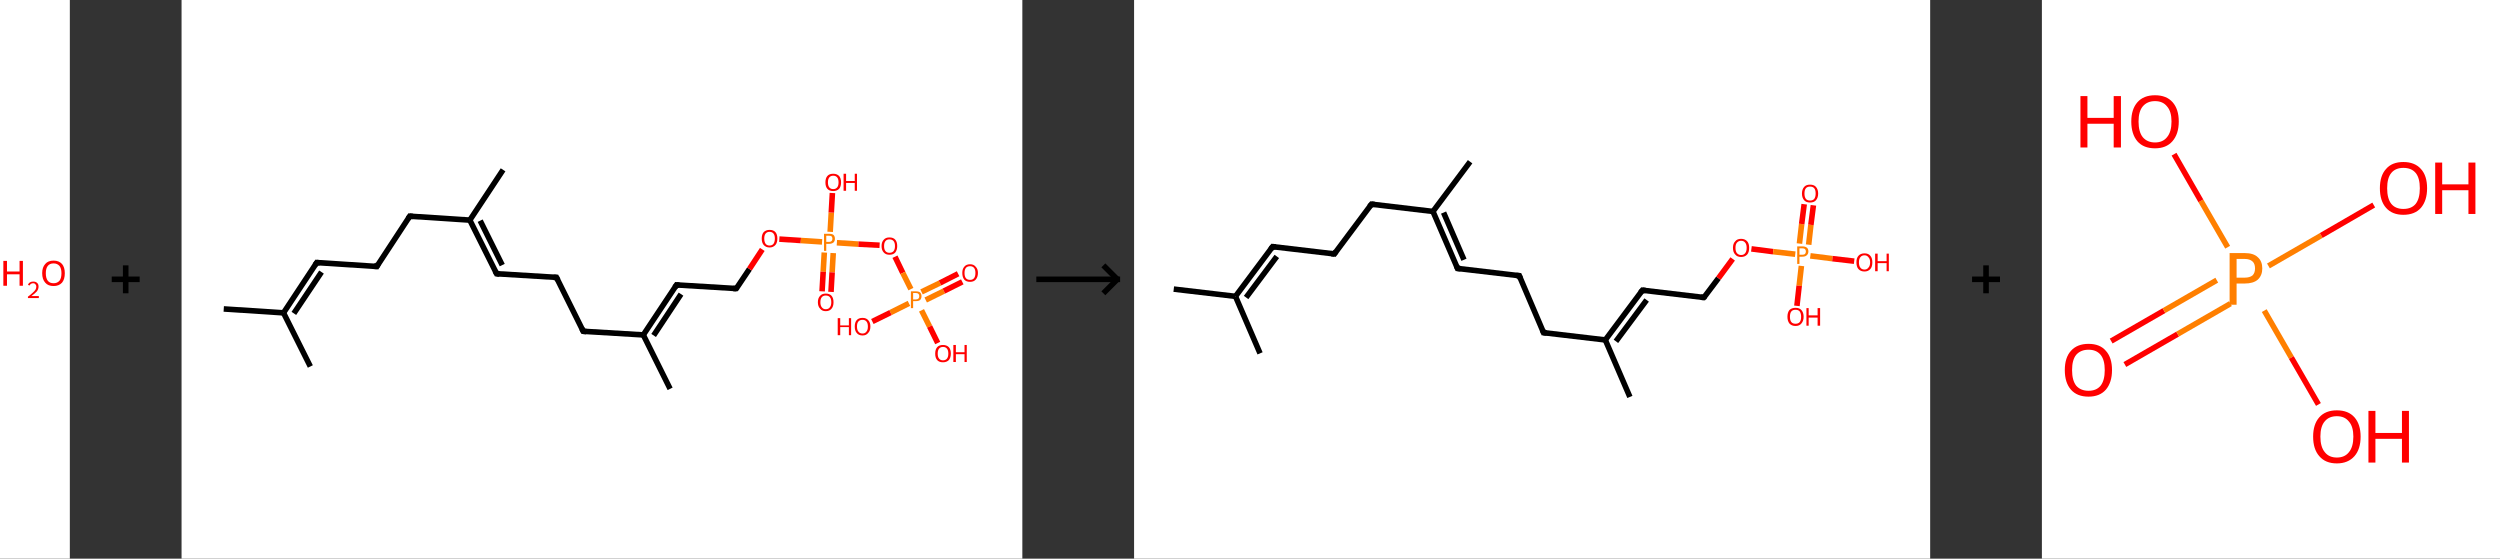 <?xml version='1.0' encoding='ASCII' standalone='yes'?>
<svg xmlns="http://www.w3.org/2000/svg" xmlns:xlink="http://www.w3.org/1999/xlink" version="1.1" width="895.0px" viewBox="0 0 895.0 200.0" height="200.0px">
  <rect x="0" y="0" width="895.0" height="200.0" fill="#333333" stroke="none"/>
  <g>
    <g transform="translate(0, 0) scale(1 1) "><!-- END OF HEADER -->
<rect style="opacity:1.0;fill:#FFFFFF;stroke:none" width="25.0" height="200.0" x="0.0" y="0.0"> </rect>
<path class="atom-0" d="M 1.2 93.4 L 2.5 93.4 L 2.5 97.2 L 7.0 97.2 L 7.0 93.4 L 8.2 93.4 L 8.2 102.3 L 7.0 102.3 L 7.0 98.2 L 2.5 98.2 L 2.5 102.3 L 1.2 102.3 L 1.2 93.4 " fill="#FF0000"/>
<path class="atom-0" d="M 10.0 102.0 Q 10.2 101.4, 10.7 101.1 Q 11.2 100.8, 11.9 100.8 Q 12.8 100.8, 13.3 101.3 Q 13.8 101.7, 13.8 102.6 Q 13.8 103.5, 13.2 104.3 Q 12.5 105.1, 11.2 106.0 L 13.9 106.0 L 13.9 106.7 L 10.0 106.7 L 10.0 106.2 Q 11.1 105.4, 11.7 104.8 Q 12.4 104.2, 12.7 103.7 Q 13.0 103.2, 13.0 102.6 Q 13.0 102.1, 12.7 101.8 Q 12.4 101.4, 11.9 101.4 Q 11.5 101.4, 11.1 101.6 Q 10.8 101.8, 10.6 102.2 L 10.0 102.0 " fill="#FF0000"/>
<path class="atom-0" d="M 15.1 97.8 Q 15.1 95.7, 16.2 94.5 Q 17.2 93.3, 19.2 93.3 Q 21.1 93.3, 22.2 94.5 Q 23.2 95.7, 23.2 97.8 Q 23.2 100.0, 22.2 101.2 Q 21.1 102.4, 19.2 102.4 Q 17.2 102.4, 16.2 101.2 Q 15.1 100.0, 15.1 97.8 M 19.2 101.4 Q 20.5 101.4, 21.3 100.5 Q 22.0 99.6, 22.0 97.8 Q 22.0 96.1, 21.3 95.2 Q 20.5 94.3, 19.2 94.3 Q 17.8 94.3, 17.1 95.2 Q 16.4 96.1, 16.4 97.8 Q 16.4 99.6, 17.1 100.5 Q 17.8 101.4, 19.2 101.4 " fill="#FF0000"/>
</g>
    <g transform="translate(25.0, 0) scale(1 1) "><line x1="15" y1="100" x2="25" y2="100" style="stroke:rgb(0,0,0);stroke-width:2"/>
  <line x1="20" y1="95" x2="20" y2="105" style="stroke:rgb(0,0,0);stroke-width:2"/>
</g>
    <g transform="translate(65.0, 0) scale(1 1) "><!-- END OF HEADER -->
<rect style="opacity:1.0;fill:#FFFFFF;stroke:none" width="301.0" height="200.0" x="0.0" y="0.0"> </rect>
<path class="bond-0 atom-0 atom-1" d="M 15.1,110.6 L 36.5,112.0" style="fill:none;fill-rule:evenodd;stroke:#000000;stroke-width:2.0px;stroke-linecap:butt;stroke-linejoin:miter;stroke-opacity:1"/>
<path class="bond-1 atom-1 atom-2" d="M 36.5,112.0 L 46.1,131.2" style="fill:none;fill-rule:evenodd;stroke:#000000;stroke-width:2.0px;stroke-linecap:butt;stroke-linejoin:miter;stroke-opacity:1"/>
<path class="bond-2 atom-1 atom-3" d="M 36.5,112.0 L 48.4,94.0" style="fill:none;fill-rule:evenodd;stroke:#000000;stroke-width:2.0px;stroke-linecap:butt;stroke-linejoin:miter;stroke-opacity:1"/>
<path class="bond-2 atom-1 atom-3" d="M 40.2,112.2 L 50.1,97.4" style="fill:none;fill-rule:evenodd;stroke:#000000;stroke-width:2.0px;stroke-linecap:butt;stroke-linejoin:miter;stroke-opacity:1"/>
<path class="bond-3 atom-3 atom-4" d="M 48.4,94.0 L 69.9,95.4" style="fill:none;fill-rule:evenodd;stroke:#000000;stroke-width:2.0px;stroke-linecap:butt;stroke-linejoin:miter;stroke-opacity:1"/>
<path class="bond-4 atom-4 atom-5" d="M 69.9,95.4 L 81.7,77.4" style="fill:none;fill-rule:evenodd;stroke:#000000;stroke-width:2.0px;stroke-linecap:butt;stroke-linejoin:miter;stroke-opacity:1"/>
<path class="bond-5 atom-5 atom-6" d="M 81.7,77.4 L 103.2,78.8" style="fill:none;fill-rule:evenodd;stroke:#000000;stroke-width:2.0px;stroke-linecap:butt;stroke-linejoin:miter;stroke-opacity:1"/>
<path class="bond-6 atom-6 atom-7" d="M 103.2,78.8 L 115.1,60.8" style="fill:none;fill-rule:evenodd;stroke:#000000;stroke-width:2.0px;stroke-linecap:butt;stroke-linejoin:miter;stroke-opacity:1"/>
<path class="bond-7 atom-6 atom-8" d="M 103.2,78.8 L 112.8,98.0" style="fill:none;fill-rule:evenodd;stroke:#000000;stroke-width:2.0px;stroke-linecap:butt;stroke-linejoin:miter;stroke-opacity:1"/>
<path class="bond-7 atom-6 atom-8" d="M 106.9,79.0 L 114.8,94.9" style="fill:none;fill-rule:evenodd;stroke:#000000;stroke-width:2.0px;stroke-linecap:butt;stroke-linejoin:miter;stroke-opacity:1"/>
<path class="bond-8 atom-8 atom-9" d="M 112.8,98.0 L 134.2,99.3" style="fill:none;fill-rule:evenodd;stroke:#000000;stroke-width:2.0px;stroke-linecap:butt;stroke-linejoin:miter;stroke-opacity:1"/>
<path class="bond-9 atom-9 atom-10" d="M 134.2,99.3 L 143.8,118.6" style="fill:none;fill-rule:evenodd;stroke:#000000;stroke-width:2.0px;stroke-linecap:butt;stroke-linejoin:miter;stroke-opacity:1"/>
<path class="bond-10 atom-10 atom-11" d="M 143.8,118.6 L 165.3,119.9" style="fill:none;fill-rule:evenodd;stroke:#000000;stroke-width:2.0px;stroke-linecap:butt;stroke-linejoin:miter;stroke-opacity:1"/>
<path class="bond-11 atom-11 atom-12" d="M 165.3,119.9 L 174.9,139.2" style="fill:none;fill-rule:evenodd;stroke:#000000;stroke-width:2.0px;stroke-linecap:butt;stroke-linejoin:miter;stroke-opacity:1"/>
<path class="bond-12 atom-11 atom-13" d="M 165.3,119.9 L 177.2,102.0" style="fill:none;fill-rule:evenodd;stroke:#000000;stroke-width:2.0px;stroke-linecap:butt;stroke-linejoin:miter;stroke-opacity:1"/>
<path class="bond-12 atom-11 atom-13" d="M 169.0,120.1 L 178.8,105.3" style="fill:none;fill-rule:evenodd;stroke:#000000;stroke-width:2.0px;stroke-linecap:butt;stroke-linejoin:miter;stroke-opacity:1"/>
<path class="bond-13 atom-13 atom-14" d="M 177.2,102.0 L 198.6,103.3" style="fill:none;fill-rule:evenodd;stroke:#000000;stroke-width:2.0px;stroke-linecap:butt;stroke-linejoin:miter;stroke-opacity:1"/>
<path class="bond-14 atom-14 atom-15" d="M 198.6,103.3 L 203.3,96.3" style="fill:none;fill-rule:evenodd;stroke:#000000;stroke-width:2.0px;stroke-linecap:butt;stroke-linejoin:miter;stroke-opacity:1"/>
<path class="bond-14 atom-14 atom-15" d="M 203.3,96.3 L 207.9,89.3" style="fill:none;fill-rule:evenodd;stroke:#FF0000;stroke-width:2.0px;stroke-linecap:butt;stroke-linejoin:miter;stroke-opacity:1"/>
<path class="bond-15 atom-15 atom-16" d="M 214.0,85.6 L 221.7,86.1" style="fill:none;fill-rule:evenodd;stroke:#FF0000;stroke-width:2.0px;stroke-linecap:butt;stroke-linejoin:miter;stroke-opacity:1"/>
<path class="bond-15 atom-15 atom-16" d="M 221.7,86.1 L 229.3,86.6" style="fill:none;fill-rule:evenodd;stroke:#FF7F00;stroke-width:2.0px;stroke-linecap:butt;stroke-linejoin:miter;stroke-opacity:1"/>
<path class="bond-16 atom-16 atom-17" d="M 230.1,90.4 L 229.7,97.3" style="fill:none;fill-rule:evenodd;stroke:#FF7F00;stroke-width:2.0px;stroke-linecap:butt;stroke-linejoin:miter;stroke-opacity:1"/>
<path class="bond-16 atom-16 atom-17" d="M 229.7,97.3 L 229.3,104.3" style="fill:none;fill-rule:evenodd;stroke:#FF0000;stroke-width:2.0px;stroke-linecap:butt;stroke-linejoin:miter;stroke-opacity:1"/>
<path class="bond-16 atom-16 atom-17" d="M 233.3,90.6 L 232.9,97.5" style="fill:none;fill-rule:evenodd;stroke:#FF7F00;stroke-width:2.0px;stroke-linecap:butt;stroke-linejoin:miter;stroke-opacity:1"/>
<path class="bond-16 atom-16 atom-17" d="M 232.9,97.5 L 232.5,104.5" style="fill:none;fill-rule:evenodd;stroke:#FF0000;stroke-width:2.0px;stroke-linecap:butt;stroke-linejoin:miter;stroke-opacity:1"/>
<path class="bond-17 atom-16 atom-18" d="M 232.2,83.0 L 232.6,76.1" style="fill:none;fill-rule:evenodd;stroke:#FF7F00;stroke-width:2.0px;stroke-linecap:butt;stroke-linejoin:miter;stroke-opacity:1"/>
<path class="bond-17 atom-16 atom-18" d="M 232.6,76.1 L 233.0,69.1" style="fill:none;fill-rule:evenodd;stroke:#FF0000;stroke-width:2.0px;stroke-linecap:butt;stroke-linejoin:miter;stroke-opacity:1"/>
<path class="bond-18 atom-16 atom-19" d="M 234.6,86.9 L 242.3,87.4" style="fill:none;fill-rule:evenodd;stroke:#FF7F00;stroke-width:2.0px;stroke-linecap:butt;stroke-linejoin:miter;stroke-opacity:1"/>
<path class="bond-18 atom-16 atom-19" d="M 242.3,87.4 L 249.9,87.8" style="fill:none;fill-rule:evenodd;stroke:#FF0000;stroke-width:2.0px;stroke-linecap:butt;stroke-linejoin:miter;stroke-opacity:1"/>
<path class="bond-19 atom-19 atom-20" d="M 255.4,91.9 L 258.2,97.7" style="fill:none;fill-rule:evenodd;stroke:#FF0000;stroke-width:2.0px;stroke-linecap:butt;stroke-linejoin:miter;stroke-opacity:1"/>
<path class="bond-19 atom-19 atom-20" d="M 258.2,97.7 L 261.1,103.5" style="fill:none;fill-rule:evenodd;stroke:#FF7F00;stroke-width:2.0px;stroke-linecap:butt;stroke-linejoin:miter;stroke-opacity:1"/>
<path class="bond-20 atom-20 atom-21" d="M 266.4,107.4 L 272.9,104.2" style="fill:none;fill-rule:evenodd;stroke:#FF7F00;stroke-width:2.0px;stroke-linecap:butt;stroke-linejoin:miter;stroke-opacity:1"/>
<path class="bond-20 atom-20 atom-21" d="M 272.9,104.2 L 279.5,100.9" style="fill:none;fill-rule:evenodd;stroke:#FF0000;stroke-width:2.0px;stroke-linecap:butt;stroke-linejoin:miter;stroke-opacity:1"/>
<path class="bond-20 atom-20 atom-21" d="M 264.9,104.5 L 271.5,101.3" style="fill:none;fill-rule:evenodd;stroke:#FF7F00;stroke-width:2.0px;stroke-linecap:butt;stroke-linejoin:miter;stroke-opacity:1"/>
<path class="bond-20 atom-20 atom-21" d="M 271.5,101.3 L 278.0,98.0" style="fill:none;fill-rule:evenodd;stroke:#FF0000;stroke-width:2.0px;stroke-linecap:butt;stroke-linejoin:miter;stroke-opacity:1"/>
<path class="bond-21 atom-20 atom-22" d="M 260.4,108.6 L 253.8,111.9" style="fill:none;fill-rule:evenodd;stroke:#FF7F00;stroke-width:2.0px;stroke-linecap:butt;stroke-linejoin:miter;stroke-opacity:1"/>
<path class="bond-21 atom-20 atom-22" d="M 253.8,111.9 L 247.3,115.1" style="fill:none;fill-rule:evenodd;stroke:#FF0000;stroke-width:2.0px;stroke-linecap:butt;stroke-linejoin:miter;stroke-opacity:1"/>
<path class="bond-22 atom-20 atom-23" d="M 264.9,111.1 L 267.8,116.9" style="fill:none;fill-rule:evenodd;stroke:#FF7F00;stroke-width:2.0px;stroke-linecap:butt;stroke-linejoin:miter;stroke-opacity:1"/>
<path class="bond-22 atom-20 atom-23" d="M 267.8,116.9 L 270.7,122.8" style="fill:none;fill-rule:evenodd;stroke:#FF0000;stroke-width:2.0px;stroke-linecap:butt;stroke-linejoin:miter;stroke-opacity:1"/>
<path d="M 47.8,94.9 L 48.4,94.0 L 49.5,94.1" style="fill:none;stroke:#000000;stroke-width:2.0px;stroke-linecap:butt;stroke-linejoin:miter;stroke-opacity:1;"/>
<path d="M 68.8,95.3 L 69.9,95.4 L 70.4,94.5" style="fill:none;stroke:#000000;stroke-width:2.0px;stroke-linecap:butt;stroke-linejoin:miter;stroke-opacity:1;"/>
<path d="M 81.1,78.3 L 81.7,77.4 L 82.8,77.5" style="fill:none;stroke:#000000;stroke-width:2.0px;stroke-linecap:butt;stroke-linejoin:miter;stroke-opacity:1;"/>
<path d="M 112.3,97.0 L 112.8,98.0 L 113.8,98.1" style="fill:none;stroke:#000000;stroke-width:2.0px;stroke-linecap:butt;stroke-linejoin:miter;stroke-opacity:1;"/>
<path d="M 133.2,99.3 L 134.2,99.3 L 134.7,100.3" style="fill:none;stroke:#000000;stroke-width:2.0px;stroke-linecap:butt;stroke-linejoin:miter;stroke-opacity:1;"/>
<path d="M 143.3,117.6 L 143.8,118.6 L 144.9,118.7" style="fill:none;stroke:#000000;stroke-width:2.0px;stroke-linecap:butt;stroke-linejoin:miter;stroke-opacity:1;"/>
<path d="M 176.6,102.9 L 177.2,102.0 L 178.2,102.1" style="fill:none;stroke:#000000;stroke-width:2.0px;stroke-linecap:butt;stroke-linejoin:miter;stroke-opacity:1;"/>
<path d="M 197.5,103.3 L 198.6,103.3 L 198.9,103.0" style="fill:none;stroke:#000000;stroke-width:2.0px;stroke-linecap:butt;stroke-linejoin:miter;stroke-opacity:1;"/>
<path class="atom-15" d="M 207.7 85.4 Q 207.7 83.9, 208.4 83.1 Q 209.2 82.3, 210.5 82.3 Q 211.9 82.3, 212.6 83.1 Q 213.3 83.9, 213.3 85.4 Q 213.3 86.9, 212.6 87.7 Q 211.8 88.6, 210.5 88.6 Q 209.2 88.6, 208.4 87.7 Q 207.7 86.9, 207.7 85.4 M 210.5 87.9 Q 211.4 87.9, 211.9 87.3 Q 212.4 86.6, 212.4 85.4 Q 212.4 84.2, 211.9 83.6 Q 211.4 83.0, 210.5 83.0 Q 209.6 83.0, 209.1 83.6 Q 208.6 84.2, 208.6 85.4 Q 208.6 86.6, 209.1 87.3 Q 209.6 87.9, 210.5 87.9 " fill="#FF0000"/>
<path class="atom-16" d="M 231.8 83.7 Q 232.9 83.7, 233.4 84.1 Q 233.9 84.6, 233.9 85.5 Q 233.9 86.3, 233.4 86.8 Q 232.8 87.3, 231.8 87.3 L 230.8 87.3 L 230.8 89.8 L 230.0 89.8 L 230.0 83.7 L 231.8 83.7 M 231.8 86.6 Q 232.4 86.6, 232.7 86.3 Q 233.0 86.0, 233.0 85.5 Q 233.0 84.9, 232.7 84.6 Q 232.4 84.4, 231.8 84.4 L 230.8 84.4 L 230.8 86.6 L 231.8 86.6 " fill="#FF7F00"/>
<path class="atom-17" d="M 227.8 108.2 Q 227.8 106.7, 228.6 105.9 Q 229.3 105.1, 230.6 105.1 Q 232.0 105.1, 232.7 105.9 Q 233.4 106.7, 233.4 108.2 Q 233.4 109.7, 232.7 110.5 Q 232.0 111.4, 230.6 111.4 Q 229.3 111.4, 228.6 110.5 Q 227.8 109.7, 227.8 108.2 M 230.6 110.7 Q 231.6 110.7, 232.1 110.0 Q 232.6 109.4, 232.6 108.2 Q 232.6 107.0, 232.1 106.4 Q 231.6 105.8, 230.6 105.8 Q 229.7 105.8, 229.2 106.4 Q 228.7 107.0, 228.7 108.2 Q 228.7 109.4, 229.2 110.0 Q 229.7 110.7, 230.6 110.7 " fill="#FF0000"/>
<path class="atom-18" d="M 230.5 65.3 Q 230.5 63.8, 231.2 63.0 Q 231.9 62.2, 233.3 62.2 Q 234.6 62.2, 235.4 63.0 Q 236.1 63.8, 236.1 65.3 Q 236.1 66.8, 235.4 67.6 Q 234.6 68.4, 233.3 68.4 Q 231.9 68.4, 231.2 67.6 Q 230.5 66.8, 230.5 65.3 M 233.3 67.7 Q 234.2 67.7, 234.7 67.1 Q 235.2 66.5, 235.2 65.3 Q 235.2 64.1, 234.7 63.5 Q 234.2 62.9, 233.3 62.9 Q 232.4 62.9, 231.9 63.5 Q 231.4 64.1, 231.4 65.3 Q 231.4 66.5, 231.9 67.1 Q 232.4 67.7, 233.3 67.7 " fill="#FF0000"/>
<path class="atom-18" d="M 237.0 62.2 L 237.9 62.2 L 237.9 64.8 L 241.0 64.8 L 241.0 62.2 L 241.8 62.2 L 241.8 68.3 L 241.0 68.3 L 241.0 65.5 L 237.9 65.5 L 237.9 68.3 L 237.0 68.3 L 237.0 62.2 " fill="#FF0000"/>
<path class="atom-19" d="M 250.6 88.1 Q 250.6 86.6, 251.4 85.8 Q 252.1 85.0, 253.4 85.0 Q 254.8 85.0, 255.5 85.8 Q 256.2 86.6, 256.2 88.1 Q 256.2 89.5, 255.5 90.4 Q 254.8 91.2, 253.4 91.2 Q 252.1 91.2, 251.4 90.4 Q 250.6 89.6, 250.6 88.1 M 253.4 90.5 Q 254.4 90.5, 254.9 89.9 Q 255.4 89.3, 255.4 88.1 Q 255.4 86.9, 254.9 86.3 Q 254.4 85.7, 253.4 85.7 Q 252.5 85.7, 252.0 86.3 Q 251.5 86.9, 251.5 88.1 Q 251.5 89.3, 252.0 89.9 Q 252.5 90.5, 253.4 90.5 " fill="#FF0000"/>
<path class="atom-20" d="M 262.9 104.3 Q 263.9 104.3, 264.4 104.7 Q 264.9 105.2, 264.9 106.0 Q 264.9 106.9, 264.4 107.4 Q 263.9 107.8, 262.9 107.8 L 261.9 107.8 L 261.9 110.3 L 261.1 110.3 L 261.1 104.3 L 262.9 104.3 M 262.9 107.2 Q 263.5 107.2, 263.8 106.9 Q 264.1 106.6, 264.1 106.0 Q 264.1 105.5, 263.8 105.2 Q 263.5 104.9, 262.9 104.9 L 261.9 104.9 L 261.9 107.2 L 262.9 107.2 " fill="#FF7F00"/>
<path class="atom-21" d="M 279.5 97.7 Q 279.5 96.3, 280.2 95.5 Q 280.9 94.6, 282.3 94.6 Q 283.6 94.6, 284.3 95.5 Q 285.1 96.3, 285.1 97.7 Q 285.1 99.2, 284.3 100.1 Q 283.6 100.9, 282.3 100.9 Q 280.9 100.9, 280.2 100.1 Q 279.5 99.2, 279.5 97.7 M 282.3 100.2 Q 283.2 100.2, 283.7 99.6 Q 284.2 99.0, 284.2 97.7 Q 284.2 96.5, 283.7 95.9 Q 283.2 95.3, 282.3 95.3 Q 281.3 95.3, 280.8 95.9 Q 280.3 96.5, 280.3 97.7 Q 280.3 99.0, 280.8 99.6 Q 281.3 100.2, 282.3 100.2 " fill="#FF0000"/>
<path class="atom-22" d="M 234.9 113.9 L 235.8 113.9 L 235.8 116.5 L 238.9 116.5 L 238.9 113.9 L 239.7 113.9 L 239.7 120.0 L 238.9 120.0 L 238.9 117.1 L 235.8 117.1 L 235.8 120.0 L 234.9 120.0 L 234.9 113.9 " fill="#FF0000"/>
<path class="atom-22" d="M 241.0 116.9 Q 241.0 115.4, 241.7 114.6 Q 242.4 113.8, 243.8 113.8 Q 245.1 113.8, 245.8 114.6 Q 246.6 115.4, 246.6 116.9 Q 246.6 118.4, 245.8 119.2 Q 245.1 120.1, 243.8 120.1 Q 242.4 120.1, 241.7 119.2 Q 241.0 118.4, 241.0 116.9 M 243.8 119.4 Q 244.7 119.4, 245.2 118.7 Q 245.7 118.1, 245.7 116.9 Q 245.7 115.7, 245.2 115.1 Q 244.7 114.5, 243.8 114.5 Q 242.8 114.5, 242.3 115.1 Q 241.8 115.7, 241.8 116.9 Q 241.8 118.1, 242.3 118.7 Q 242.8 119.4, 243.8 119.4 " fill="#FF0000"/>
<path class="atom-23" d="M 269.8 126.6 Q 269.8 125.1, 270.5 124.3 Q 271.2 123.5, 272.6 123.5 Q 273.9 123.5, 274.7 124.3 Q 275.4 125.1, 275.4 126.6 Q 275.4 128.0, 274.7 128.9 Q 273.9 129.7, 272.6 129.7 Q 271.2 129.7, 270.5 128.9 Q 269.8 128.1, 269.8 126.6 M 272.6 129.0 Q 273.5 129.0, 274.0 128.4 Q 274.5 127.8, 274.5 126.6 Q 274.5 125.4, 274.0 124.8 Q 273.5 124.2, 272.6 124.2 Q 271.7 124.2, 271.2 124.8 Q 270.7 125.4, 270.7 126.6 Q 270.7 127.8, 271.2 128.4 Q 271.7 129.0, 272.6 129.0 " fill="#FF0000"/>
<path class="atom-23" d="M 276.3 123.5 L 277.2 123.5 L 277.2 126.1 L 280.3 126.1 L 280.3 123.5 L 281.1 123.5 L 281.1 129.6 L 280.3 129.6 L 280.3 126.8 L 277.2 126.8 L 277.2 129.6 L 276.3 129.6 L 276.3 123.5 " fill="#FF0000"/>
</g>
    <g transform="translate(366.0, 0) scale(1 1) "><line x1="5" y1="100" x2="35" y2="100" style="stroke:rgb(0,0,0);stroke-width:2"/>
  <line x1="34" y1="100" x2="29" y2="95" style="stroke:rgb(0,0,0);stroke-width:2"/>
  <line x1="34" y1="100" x2="29" y2="105" style="stroke:rgb(0,0,0);stroke-width:2"/>
</g>
    <g transform="translate(406.0, 0) scale(1 1) "><!-- END OF HEADER -->
<rect style="opacity:1.0;fill:#FFFFFF;stroke:none" width="285.0" height="200.0" x="0.0" y="0.0"> </rect>
<path class="bond-0 atom-0 atom-1" d="M 14.2,103.5 L 36.3,106.1" style="fill:none;fill-rule:evenodd;stroke:#000000;stroke-width:2.0px;stroke-linecap:butt;stroke-linejoin:miter;stroke-opacity:1"/>
<path class="bond-1 atom-1 atom-2" d="M 36.3,106.1 L 45.1,126.5" style="fill:none;fill-rule:evenodd;stroke:#000000;stroke-width:2.0px;stroke-linecap:butt;stroke-linejoin:miter;stroke-opacity:1"/>
<path class="bond-2 atom-1 atom-3" d="M 36.3,106.1 L 49.6,88.3" style="fill:none;fill-rule:evenodd;stroke:#000000;stroke-width:2.0px;stroke-linecap:butt;stroke-linejoin:miter;stroke-opacity:1"/>
<path class="bond-2 atom-1 atom-3" d="M 40.1,106.5 L 51.1,91.8" style="fill:none;fill-rule:evenodd;stroke:#000000;stroke-width:2.0px;stroke-linecap:butt;stroke-linejoin:miter;stroke-opacity:1"/>
<path class="bond-3 atom-3 atom-4" d="M 49.6,88.3 L 71.7,90.9" style="fill:none;fill-rule:evenodd;stroke:#000000;stroke-width:2.0px;stroke-linecap:butt;stroke-linejoin:miter;stroke-opacity:1"/>
<path class="bond-4 atom-4 atom-5" d="M 71.7,90.9 L 85.0,73.1" style="fill:none;fill-rule:evenodd;stroke:#000000;stroke-width:2.0px;stroke-linecap:butt;stroke-linejoin:miter;stroke-opacity:1"/>
<path class="bond-5 atom-5 atom-6" d="M 85.0,73.1 L 107.0,75.7" style="fill:none;fill-rule:evenodd;stroke:#000000;stroke-width:2.0px;stroke-linecap:butt;stroke-linejoin:miter;stroke-opacity:1"/>
<path class="bond-6 atom-6 atom-7" d="M 107.0,75.7 L 120.3,57.9" style="fill:none;fill-rule:evenodd;stroke:#000000;stroke-width:2.0px;stroke-linecap:butt;stroke-linejoin:miter;stroke-opacity:1"/>
<path class="bond-7 atom-6 atom-8" d="M 107.0,75.7 L 115.8,96.1" style="fill:none;fill-rule:evenodd;stroke:#000000;stroke-width:2.0px;stroke-linecap:butt;stroke-linejoin:miter;stroke-opacity:1"/>
<path class="bond-7 atom-6 atom-8" d="M 110.8,76.1 L 118.1,93.0" style="fill:none;fill-rule:evenodd;stroke:#000000;stroke-width:2.0px;stroke-linecap:butt;stroke-linejoin:miter;stroke-opacity:1"/>
<path class="bond-8 atom-8 atom-9" d="M 115.8,96.1 L 137.9,98.7" style="fill:none;fill-rule:evenodd;stroke:#000000;stroke-width:2.0px;stroke-linecap:butt;stroke-linejoin:miter;stroke-opacity:1"/>
<path class="bond-9 atom-9 atom-10" d="M 137.9,98.7 L 146.6,119.1" style="fill:none;fill-rule:evenodd;stroke:#000000;stroke-width:2.0px;stroke-linecap:butt;stroke-linejoin:miter;stroke-opacity:1"/>
<path class="bond-10 atom-10 atom-11" d="M 146.6,119.1 L 168.7,121.7" style="fill:none;fill-rule:evenodd;stroke:#000000;stroke-width:2.0px;stroke-linecap:butt;stroke-linejoin:miter;stroke-opacity:1"/>
<path class="bond-11 atom-11 atom-12" d="M 168.7,121.7 L 177.5,142.1" style="fill:none;fill-rule:evenodd;stroke:#000000;stroke-width:2.0px;stroke-linecap:butt;stroke-linejoin:miter;stroke-opacity:1"/>
<path class="bond-12 atom-11 atom-13" d="M 168.7,121.7 L 182.0,103.9" style="fill:none;fill-rule:evenodd;stroke:#000000;stroke-width:2.0px;stroke-linecap:butt;stroke-linejoin:miter;stroke-opacity:1"/>
<path class="bond-12 atom-11 atom-13" d="M 172.5,122.2 L 183.5,107.4" style="fill:none;fill-rule:evenodd;stroke:#000000;stroke-width:2.0px;stroke-linecap:butt;stroke-linejoin:miter;stroke-opacity:1"/>
<path class="bond-13 atom-13 atom-14" d="M 182.0,103.9 L 204.0,106.5" style="fill:none;fill-rule:evenodd;stroke:#000000;stroke-width:2.0px;stroke-linecap:butt;stroke-linejoin:miter;stroke-opacity:1"/>
<path class="bond-14 atom-14 atom-15" d="M 204.0,106.5 L 209.2,99.6" style="fill:none;fill-rule:evenodd;stroke:#000000;stroke-width:2.0px;stroke-linecap:butt;stroke-linejoin:miter;stroke-opacity:1"/>
<path class="bond-14 atom-14 atom-15" d="M 209.2,99.6 L 214.3,92.7" style="fill:none;fill-rule:evenodd;stroke:#FF0000;stroke-width:2.0px;stroke-linecap:butt;stroke-linejoin:miter;stroke-opacity:1"/>
<path class="bond-15 atom-15 atom-16" d="M 221.0,89.1 L 228.8,90.1" style="fill:none;fill-rule:evenodd;stroke:#FF0000;stroke-width:2.0px;stroke-linecap:butt;stroke-linejoin:miter;stroke-opacity:1"/>
<path class="bond-15 atom-15 atom-16" d="M 228.8,90.1 L 236.7,91.0" style="fill:none;fill-rule:evenodd;stroke:#FF7F00;stroke-width:2.0px;stroke-linecap:butt;stroke-linejoin:miter;stroke-opacity:1"/>
<path class="bond-16 atom-16 atom-17" d="M 241.5,87.6 L 242.3,80.5" style="fill:none;fill-rule:evenodd;stroke:#FF7F00;stroke-width:2.0px;stroke-linecap:butt;stroke-linejoin:miter;stroke-opacity:1"/>
<path class="bond-16 atom-16 atom-17" d="M 242.3,80.5 L 243.2,73.5" style="fill:none;fill-rule:evenodd;stroke:#FF0000;stroke-width:2.0px;stroke-linecap:butt;stroke-linejoin:miter;stroke-opacity:1"/>
<path class="bond-16 atom-16 atom-17" d="M 238.2,87.2 L 239.0,80.2" style="fill:none;fill-rule:evenodd;stroke:#FF7F00;stroke-width:2.0px;stroke-linecap:butt;stroke-linejoin:miter;stroke-opacity:1"/>
<path class="bond-16 atom-16 atom-17" d="M 239.0,80.2 L 239.9,73.1" style="fill:none;fill-rule:evenodd;stroke:#FF0000;stroke-width:2.0px;stroke-linecap:butt;stroke-linejoin:miter;stroke-opacity:1"/>
<path class="bond-17 atom-16 atom-18" d="M 238.9,95.2 L 238.1,102.3" style="fill:none;fill-rule:evenodd;stroke:#FF7F00;stroke-width:2.0px;stroke-linecap:butt;stroke-linejoin:miter;stroke-opacity:1"/>
<path class="bond-17 atom-16 atom-18" d="M 238.1,102.3 L 237.3,109.5" style="fill:none;fill-rule:evenodd;stroke:#FF0000;stroke-width:2.0px;stroke-linecap:butt;stroke-linejoin:miter;stroke-opacity:1"/>
<path class="bond-18 atom-16 atom-19" d="M 242.1,91.6 L 250.0,92.6" style="fill:none;fill-rule:evenodd;stroke:#FF7F00;stroke-width:2.0px;stroke-linecap:butt;stroke-linejoin:miter;stroke-opacity:1"/>
<path class="bond-18 atom-16 atom-19" d="M 250.0,92.6 L 257.8,93.5" style="fill:none;fill-rule:evenodd;stroke:#FF0000;stroke-width:2.0px;stroke-linecap:butt;stroke-linejoin:miter;stroke-opacity:1"/>
<path d="M 48.9,89.2 L 49.6,88.3 L 50.7,88.4" style="fill:none;stroke:#000000;stroke-width:2.0px;stroke-linecap:butt;stroke-linejoin:miter;stroke-opacity:1;"/>
<path d="M 70.6,90.8 L 71.7,90.9 L 72.3,90.0" style="fill:none;stroke:#000000;stroke-width:2.0px;stroke-linecap:butt;stroke-linejoin:miter;stroke-opacity:1;"/>
<path d="M 84.3,74.0 L 85.0,73.1 L 86.1,73.2" style="fill:none;stroke:#000000;stroke-width:2.0px;stroke-linecap:butt;stroke-linejoin:miter;stroke-opacity:1;"/>
<path d="M 115.4,95.1 L 115.8,96.1 L 116.9,96.2" style="fill:none;stroke:#000000;stroke-width:2.0px;stroke-linecap:butt;stroke-linejoin:miter;stroke-opacity:1;"/>
<path d="M 136.8,98.6 L 137.9,98.7 L 138.3,99.7" style="fill:none;stroke:#000000;stroke-width:2.0px;stroke-linecap:butt;stroke-linejoin:miter;stroke-opacity:1;"/>
<path d="M 146.2,118.1 L 146.6,119.1 L 147.7,119.2" style="fill:none;stroke:#000000;stroke-width:2.0px;stroke-linecap:butt;stroke-linejoin:miter;stroke-opacity:1;"/>
<path d="M 181.3,104.8 L 182.0,103.9 L 183.1,104.0" style="fill:none;stroke:#000000;stroke-width:2.0px;stroke-linecap:butt;stroke-linejoin:miter;stroke-opacity:1;"/>
<path d="M 202.9,106.4 L 204.0,106.5 L 204.3,106.2" style="fill:none;stroke:#000000;stroke-width:2.0px;stroke-linecap:butt;stroke-linejoin:miter;stroke-opacity:1;"/>
<path class="atom-15" d="M 214.4 88.7 Q 214.4 87.2, 215.2 86.4 Q 215.9 85.5, 217.3 85.5 Q 218.7 85.5, 219.5 86.4 Q 220.2 87.2, 220.2 88.7 Q 220.2 90.3, 219.5 91.1 Q 218.7 92.0, 217.3 92.0 Q 215.9 92.0, 215.2 91.1 Q 214.4 90.3, 214.4 88.7 M 217.3 91.3 Q 218.3 91.3, 218.8 90.6 Q 219.3 90.0, 219.3 88.7 Q 219.3 87.5, 218.8 86.9 Q 218.3 86.2, 217.3 86.2 Q 216.4 86.2, 215.8 86.9 Q 215.3 87.5, 215.3 88.7 Q 215.3 90.0, 215.8 90.6 Q 216.4 91.3, 217.3 91.3 " fill="#FF0000"/>
<path class="atom-16" d="M 239.2 88.2 Q 240.3 88.2, 240.9 88.7 Q 241.4 89.1, 241.4 90.0 Q 241.4 90.9, 240.8 91.4 Q 240.3 91.9, 239.2 91.9 L 238.2 91.9 L 238.2 94.5 L 237.4 94.5 L 237.4 88.2 L 239.2 88.2 M 239.2 91.2 Q 239.9 91.2, 240.2 90.9 Q 240.5 90.6, 240.5 90.0 Q 240.5 89.5, 240.2 89.2 Q 239.9 88.9, 239.2 88.9 L 238.2 88.9 L 238.2 91.2 L 239.2 91.2 " fill="#FF7F00"/>
<path class="atom-17" d="M 239.1 69.3 Q 239.1 67.8, 239.9 66.9 Q 240.6 66.1, 242.0 66.1 Q 243.4 66.1, 244.1 66.9 Q 244.9 67.8, 244.9 69.3 Q 244.9 70.8, 244.1 71.7 Q 243.4 72.5, 242.0 72.5 Q 240.6 72.5, 239.9 71.7 Q 239.1 70.8, 239.1 69.3 M 242.0 71.8 Q 243.0 71.8, 243.5 71.2 Q 244.0 70.5, 244.0 69.3 Q 244.0 68.0, 243.5 67.4 Q 243.0 66.8, 242.0 66.8 Q 241.0 66.8, 240.5 67.4 Q 240.0 68.0, 240.0 69.3 Q 240.0 70.5, 240.5 71.2 Q 241.0 71.8, 242.0 71.8 " fill="#FF0000"/>
<path class="atom-18" d="M 233.9 113.4 Q 233.9 111.9, 234.6 111.0 Q 235.4 110.2, 236.8 110.2 Q 238.2 110.2, 238.9 111.0 Q 239.7 111.9, 239.7 113.4 Q 239.7 114.9, 238.9 115.8 Q 238.2 116.7, 236.8 116.7 Q 235.4 116.7, 234.6 115.8 Q 233.9 114.9, 233.9 113.4 M 236.8 115.9 Q 237.8 115.9, 238.3 115.3 Q 238.8 114.7, 238.8 113.4 Q 238.8 112.2, 238.3 111.5 Q 237.8 110.9, 236.8 110.9 Q 235.8 110.9, 235.3 111.5 Q 234.8 112.1, 234.8 113.4 Q 234.8 114.7, 235.3 115.3 Q 235.8 115.9, 236.8 115.9 " fill="#FF0000"/>
<path class="atom-18" d="M 240.7 110.3 L 241.5 110.3 L 241.5 112.9 L 244.7 112.9 L 244.7 110.3 L 245.6 110.3 L 245.6 116.6 L 244.7 116.6 L 244.7 113.7 L 241.5 113.7 L 241.5 116.6 L 240.7 116.6 L 240.7 110.3 " fill="#FF0000"/>
<path class="atom-19" d="M 258.6 93.9 Q 258.6 92.4, 259.3 91.6 Q 260.1 90.7, 261.5 90.7 Q 262.9 90.7, 263.6 91.6 Q 264.3 92.4, 264.3 93.9 Q 264.3 95.5, 263.6 96.3 Q 262.8 97.2, 261.5 97.2 Q 260.1 97.2, 259.3 96.3 Q 258.6 95.5, 258.6 93.9 M 261.5 96.5 Q 262.4 96.5, 262.9 95.8 Q 263.5 95.2, 263.5 93.9 Q 263.5 92.7, 262.9 92.1 Q 262.4 91.4, 261.5 91.4 Q 260.5 91.4, 260.0 92.1 Q 259.5 92.7, 259.5 93.9 Q 259.5 95.2, 260.0 95.8 Q 260.5 96.5, 261.5 96.5 " fill="#FF0000"/>
<path class="atom-19" d="M 265.3 90.8 L 266.2 90.8 L 266.2 93.5 L 269.4 93.5 L 269.4 90.8 L 270.2 90.8 L 270.2 97.1 L 269.4 97.1 L 269.4 94.2 L 266.2 94.2 L 266.2 97.1 L 265.3 97.1 L 265.3 90.8 " fill="#FF0000"/>
</g>
    <g transform="translate(691.0, 0) scale(1 1) "><line x1="15" y1="100" x2="25" y2="100" style="stroke:rgb(0,0,0);stroke-width:2"/>
  <line x1="20" y1="95" x2="20" y2="105" style="stroke:rgb(0,0,0);stroke-width:2"/>
</g>
    <g transform="translate(731.0, 0) scale(1 1) "><!-- END OF HEADER -->
<rect style="opacity:1.0;fill:#FFFFFF;stroke:none" width="164.0" height="200.0" x="0.0" y="0.0"> </rect>
<path class="bond-0 atom-0 atom-1" d="M 24.8,122.1 L 43.7,111.2" style="fill:none;fill-rule:evenodd;stroke:#FF0000;stroke-width:2.0px;stroke-linecap:butt;stroke-linejoin:miter;stroke-opacity:1"/>
<path class="bond-0 atom-0 atom-1" d="M 43.7,111.2 L 62.6,100.3" style="fill:none;fill-rule:evenodd;stroke:#FF7F00;stroke-width:2.0px;stroke-linecap:butt;stroke-linejoin:miter;stroke-opacity:1"/>
<path class="bond-0 atom-0 atom-1" d="M 29.7,130.5 L 48.6,119.6" style="fill:none;fill-rule:evenodd;stroke:#FF0000;stroke-width:2.0px;stroke-linecap:butt;stroke-linejoin:miter;stroke-opacity:1"/>
<path class="bond-0 atom-0 atom-1" d="M 48.6,119.6 L 67.5,108.7" style="fill:none;fill-rule:evenodd;stroke:#FF7F00;stroke-width:2.0px;stroke-linecap:butt;stroke-linejoin:miter;stroke-opacity:1"/>
<path class="bond-1 atom-1 atom-2" d="M 81.1,95.2 L 100.0,84.3" style="fill:none;fill-rule:evenodd;stroke:#FF7F00;stroke-width:2.0px;stroke-linecap:butt;stroke-linejoin:miter;stroke-opacity:1"/>
<path class="bond-1 atom-1 atom-2" d="M 100.0,84.3 L 118.8,73.4" style="fill:none;fill-rule:evenodd;stroke:#FF0000;stroke-width:2.0px;stroke-linecap:butt;stroke-linejoin:miter;stroke-opacity:1"/>
<path class="bond-2 atom-1 atom-3" d="M 79.6,111.2 L 89.3,128.0" style="fill:none;fill-rule:evenodd;stroke:#FF7F00;stroke-width:2.0px;stroke-linecap:butt;stroke-linejoin:miter;stroke-opacity:1"/>
<path class="bond-2 atom-1 atom-3" d="M 89.3,128.0 L 99.0,144.8" style="fill:none;fill-rule:evenodd;stroke:#FF0000;stroke-width:2.0px;stroke-linecap:butt;stroke-linejoin:miter;stroke-opacity:1"/>
<path class="bond-3 atom-1 atom-4" d="M 66.5,88.5 L 56.9,71.9" style="fill:none;fill-rule:evenodd;stroke:#FF7F00;stroke-width:2.0px;stroke-linecap:butt;stroke-linejoin:miter;stroke-opacity:1"/>
<path class="bond-3 atom-1 atom-4" d="M 56.9,71.9 L 47.3,55.2" style="fill:none;fill-rule:evenodd;stroke:#FF0000;stroke-width:2.0px;stroke-linecap:butt;stroke-linejoin:miter;stroke-opacity:1"/>
<path class="atom-0" d="M 8.2 132.5 Q 8.2 128.0, 10.4 125.6 Q 12.6 123.1, 16.7 123.1 Q 20.8 123.1, 22.9 125.6 Q 25.1 128.0, 25.1 132.5 Q 25.1 136.9, 22.9 139.5 Q 20.7 142.0, 16.7 142.0 Q 12.6 142.0, 10.4 139.5 Q 8.2 137.0, 8.2 132.5 M 16.7 139.9 Q 19.5 139.9, 21.0 138.1 Q 22.5 136.2, 22.5 132.5 Q 22.5 128.8, 21.0 127.0 Q 19.5 125.2, 16.7 125.2 Q 13.9 125.2, 12.3 127.0 Q 10.8 128.8, 10.8 132.5 Q 10.8 136.2, 12.3 138.1 Q 13.9 139.9, 16.7 139.9 " fill="#FF0000"/>
<path class="atom-1" d="M 72.6 90.6 Q 75.8 90.6, 77.3 92.1 Q 78.9 93.5, 78.9 96.1 Q 78.9 98.6, 77.3 100.1 Q 75.7 101.5, 72.6 101.5 L 69.7 101.5 L 69.7 109.1 L 67.2 109.1 L 67.2 90.6 L 72.6 90.6 M 72.6 99.4 Q 74.4 99.4, 75.4 98.6 Q 76.3 97.7, 76.3 96.1 Q 76.3 94.4, 75.4 93.6 Q 74.4 92.7, 72.6 92.7 L 69.7 92.7 L 69.7 99.4 L 72.6 99.4 " fill="#FF7F00"/>
<path class="atom-2" d="M 121.0 67.4 Q 121.0 62.9, 123.2 60.5 Q 125.3 58.0, 129.4 58.0 Q 133.5 58.0, 135.7 60.5 Q 137.9 62.9, 137.9 67.4 Q 137.9 71.8, 135.7 74.4 Q 133.5 76.9, 129.4 76.9 Q 125.4 76.9, 123.2 74.4 Q 121.0 71.9, 121.0 67.4 M 129.4 74.8 Q 132.3 74.8, 133.8 73.0 Q 135.3 71.1, 135.3 67.4 Q 135.3 63.7, 133.8 61.9 Q 132.3 60.1, 129.4 60.1 Q 126.6 60.1, 125.1 61.9 Q 123.6 63.7, 123.6 67.4 Q 123.6 71.1, 125.1 73.0 Q 126.6 74.8, 129.4 74.8 " fill="#FF0000"/>
<path class="atom-2" d="M 140.8 58.2 L 143.3 58.2 L 143.3 66.0 L 152.7 66.0 L 152.7 58.2 L 155.2 58.2 L 155.2 76.6 L 152.7 76.6 L 152.7 68.1 L 143.3 68.1 L 143.3 76.6 L 140.8 76.6 L 140.8 58.2 " fill="#FF0000"/>
<path class="atom-3" d="M 97.1 156.3 Q 97.1 151.9, 99.3 149.4 Q 101.5 146.9, 105.6 146.9 Q 109.7 146.9, 111.9 149.4 Q 114.1 151.9, 114.1 156.3 Q 114.1 160.8, 111.9 163.3 Q 109.6 165.9, 105.6 165.9 Q 101.5 165.9, 99.3 163.3 Q 97.1 160.8, 97.1 156.3 M 105.6 163.8 Q 108.4 163.8, 109.9 161.9 Q 111.5 160.0, 111.5 156.3 Q 111.5 152.7, 109.9 150.9 Q 108.4 149.0, 105.6 149.0 Q 102.8 149.0, 101.3 150.8 Q 99.7 152.6, 99.7 156.3 Q 99.7 160.0, 101.3 161.9 Q 102.8 163.8, 105.6 163.8 " fill="#FF0000"/>
<path class="atom-3" d="M 116.9 147.1 L 119.4 147.1 L 119.4 155.0 L 128.9 155.0 L 128.9 147.1 L 131.4 147.1 L 131.4 165.6 L 128.9 165.6 L 128.9 157.1 L 119.4 157.1 L 119.4 165.6 L 116.9 165.6 L 116.9 147.1 " fill="#FF0000"/>
<path class="atom-4" d="M 13.8 34.4 L 16.3 34.4 L 16.3 42.2 L 25.7 42.2 L 25.7 34.4 L 28.3 34.4 L 28.3 52.8 L 25.7 52.8 L 25.7 44.3 L 16.3 44.3 L 16.3 52.8 L 13.8 52.8 L 13.8 34.4 " fill="#FF0000"/>
<path class="atom-4" d="M 32.0 43.5 Q 32.0 39.1, 34.2 36.6 Q 36.4 34.1, 40.5 34.1 Q 44.6 34.1, 46.8 36.6 Q 49.0 39.1, 49.0 43.5 Q 49.0 48.0, 46.7 50.6 Q 44.5 53.1, 40.5 53.1 Q 36.4 53.1, 34.2 50.6 Q 32.0 48.0, 32.0 43.5 M 40.5 51.0 Q 43.3 51.0, 44.8 49.1 Q 46.4 47.2, 46.4 43.5 Q 46.4 39.9, 44.8 38.1 Q 43.3 36.2, 40.5 36.2 Q 37.7 36.2, 36.1 38.1 Q 34.6 39.9, 34.6 43.5 Q 34.6 47.2, 36.1 49.1 Q 37.7 51.0, 40.5 51.0 " fill="#FF0000"/>
</g>
  </g>
</svg>
